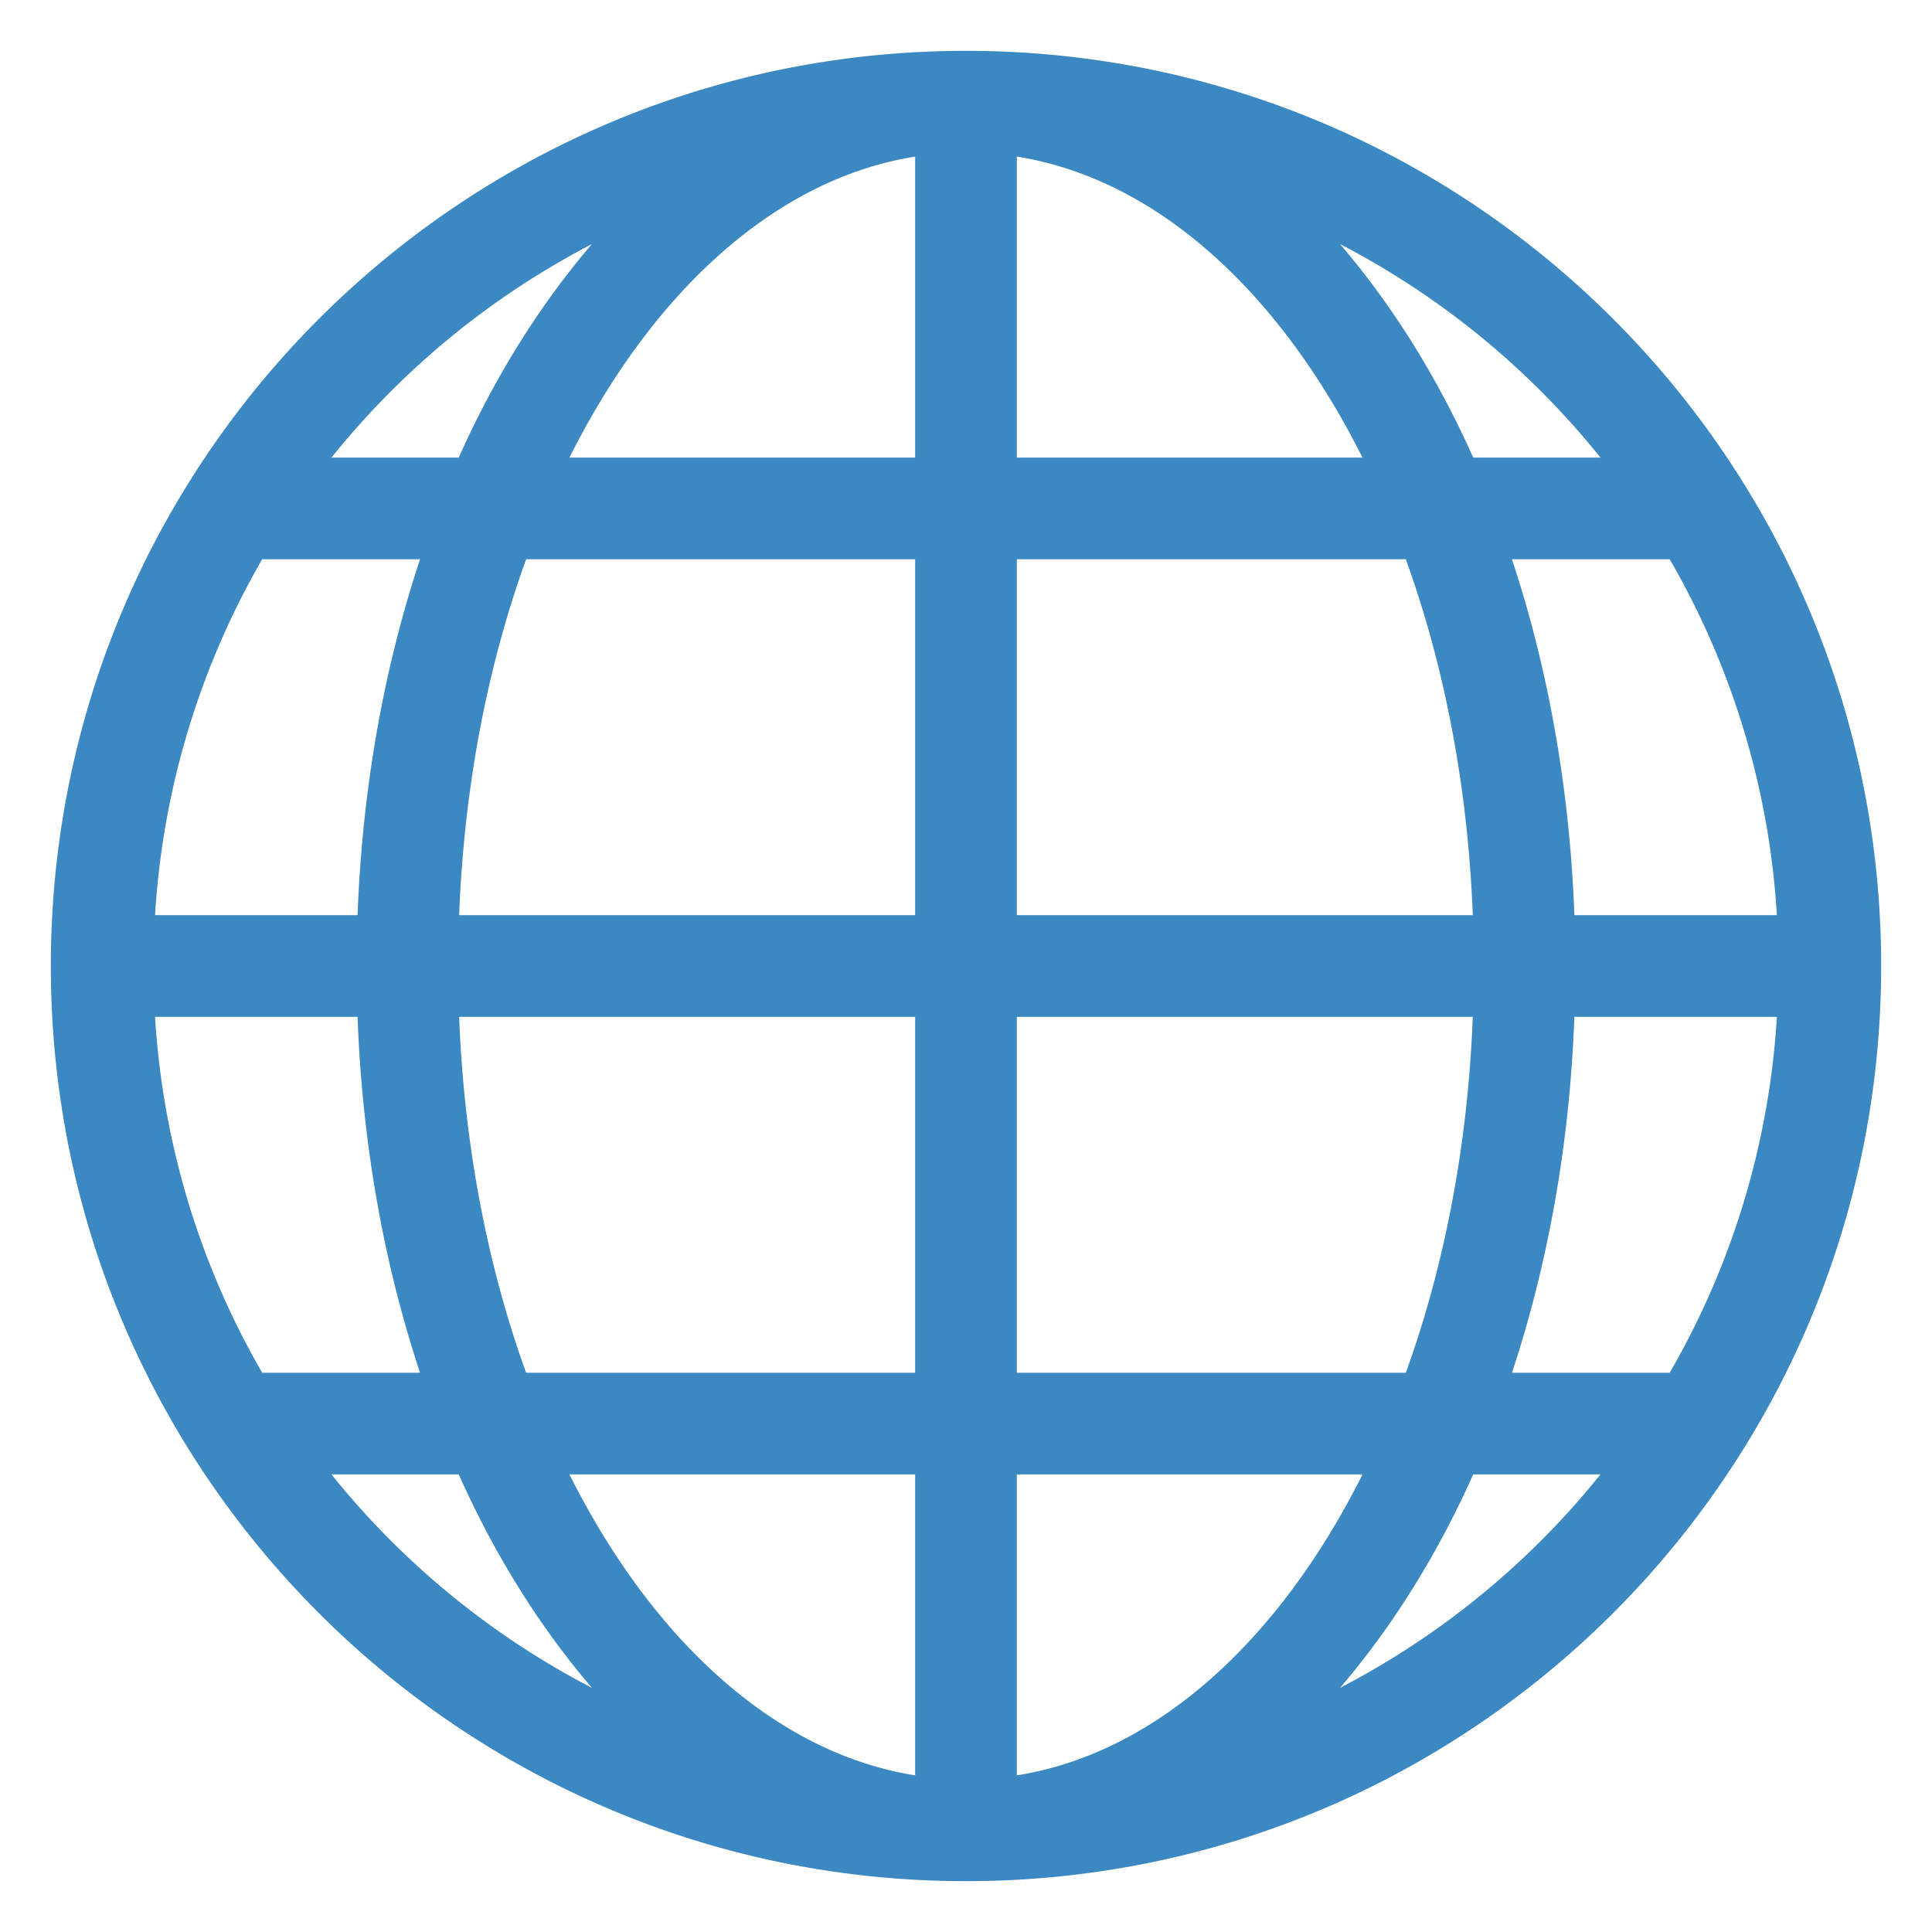 <svg xmlns="http://www.w3.org/2000/svg" xml:space="preserve" style="enable-background:new 0 0 47.5 47.5" viewBox="0 0 47.5 47.5" id="earth">
  <defs>
    <clipPath id="a">
      <path d="M0 38h38V0H0v38Z"></path>
    </clipPath>
  </defs>
  <g clip-path="url(#a)" transform="matrix(1.25 0 0 -1.25 0 47.5)">
    <path d="M0 0c1.014 1.184 1.902 2.594 2.619 4.198h2.503A16.053 16.053 0 0 0 0 0m-19.837 4.198h2.503c.716-1.604 1.605-3.014 2.619-4.198a16.042 16.042 0 0 0-5.122 4.198m5.122 24.199c-1.014-1.184-1.903-2.594-2.619-4.199h-2.503a16.056 16.056 0 0 0 5.122 4.199m19.837-4.199H2.619C1.902 25.803 1.014 27.213 0 28.397a16.043 16.043 0 0 0 5.122-4.199m-.513-9c-.092 2.506-.522 4.871-1.228 7h3.103a15.868 15.868 0 0 0 2.108-7H4.609zm0-2h3.983a15.872 15.872 0 0 0-2.108-7H3.381c.706 2.129 1.136 4.494 1.228 7m-10.966-7v7h8.968c-.098-2.541-.563-4.917-1.317-7h-7.651zm0-7.919v5.919H.442C-1.194.935-3.61-1.284-6.357-1.721m-2 5.919v-5.919c-2.747.437-5.164 2.656-6.8 5.919h6.8zm-8.969 9h8.969v-7h-7.652c-.754 2.083-1.219 4.459-1.317 7m-1.998 2h-3.983a15.893 15.893 0 0 0 2.107 7h3.105c-.707-2.129-1.136-4.494-1.229-7m10.967 7v-7h-8.969c.098 2.541.563 4.917 1.317 7h7.652zm0 7.92v-5.92h-6.8c1.637 3.264 4.053 5.483 6.8 5.92m9.651-7.92c.754-2.083 1.219-4.459 1.317-7h-8.968v7h7.651zm-7.651 2v5.92c2.747-.437 5.162-2.656 6.798-5.92h-6.798zm-16.95-11h3.983c.092-2.506.522-4.871 1.229-7H-21.2a15.897 15.897 0 0 0-2.107 7m15.95 19c-9.941 0-18-8.059-18-18s8.059-18 18-18 18 8.059 18 18-8.059 18-18 18" style="fill:#3b88c3;fill-opacity:1;fill-rule:nonzero;stroke:none" transform="translate(26.357 4.802)"></path>
  </g>
</svg>
